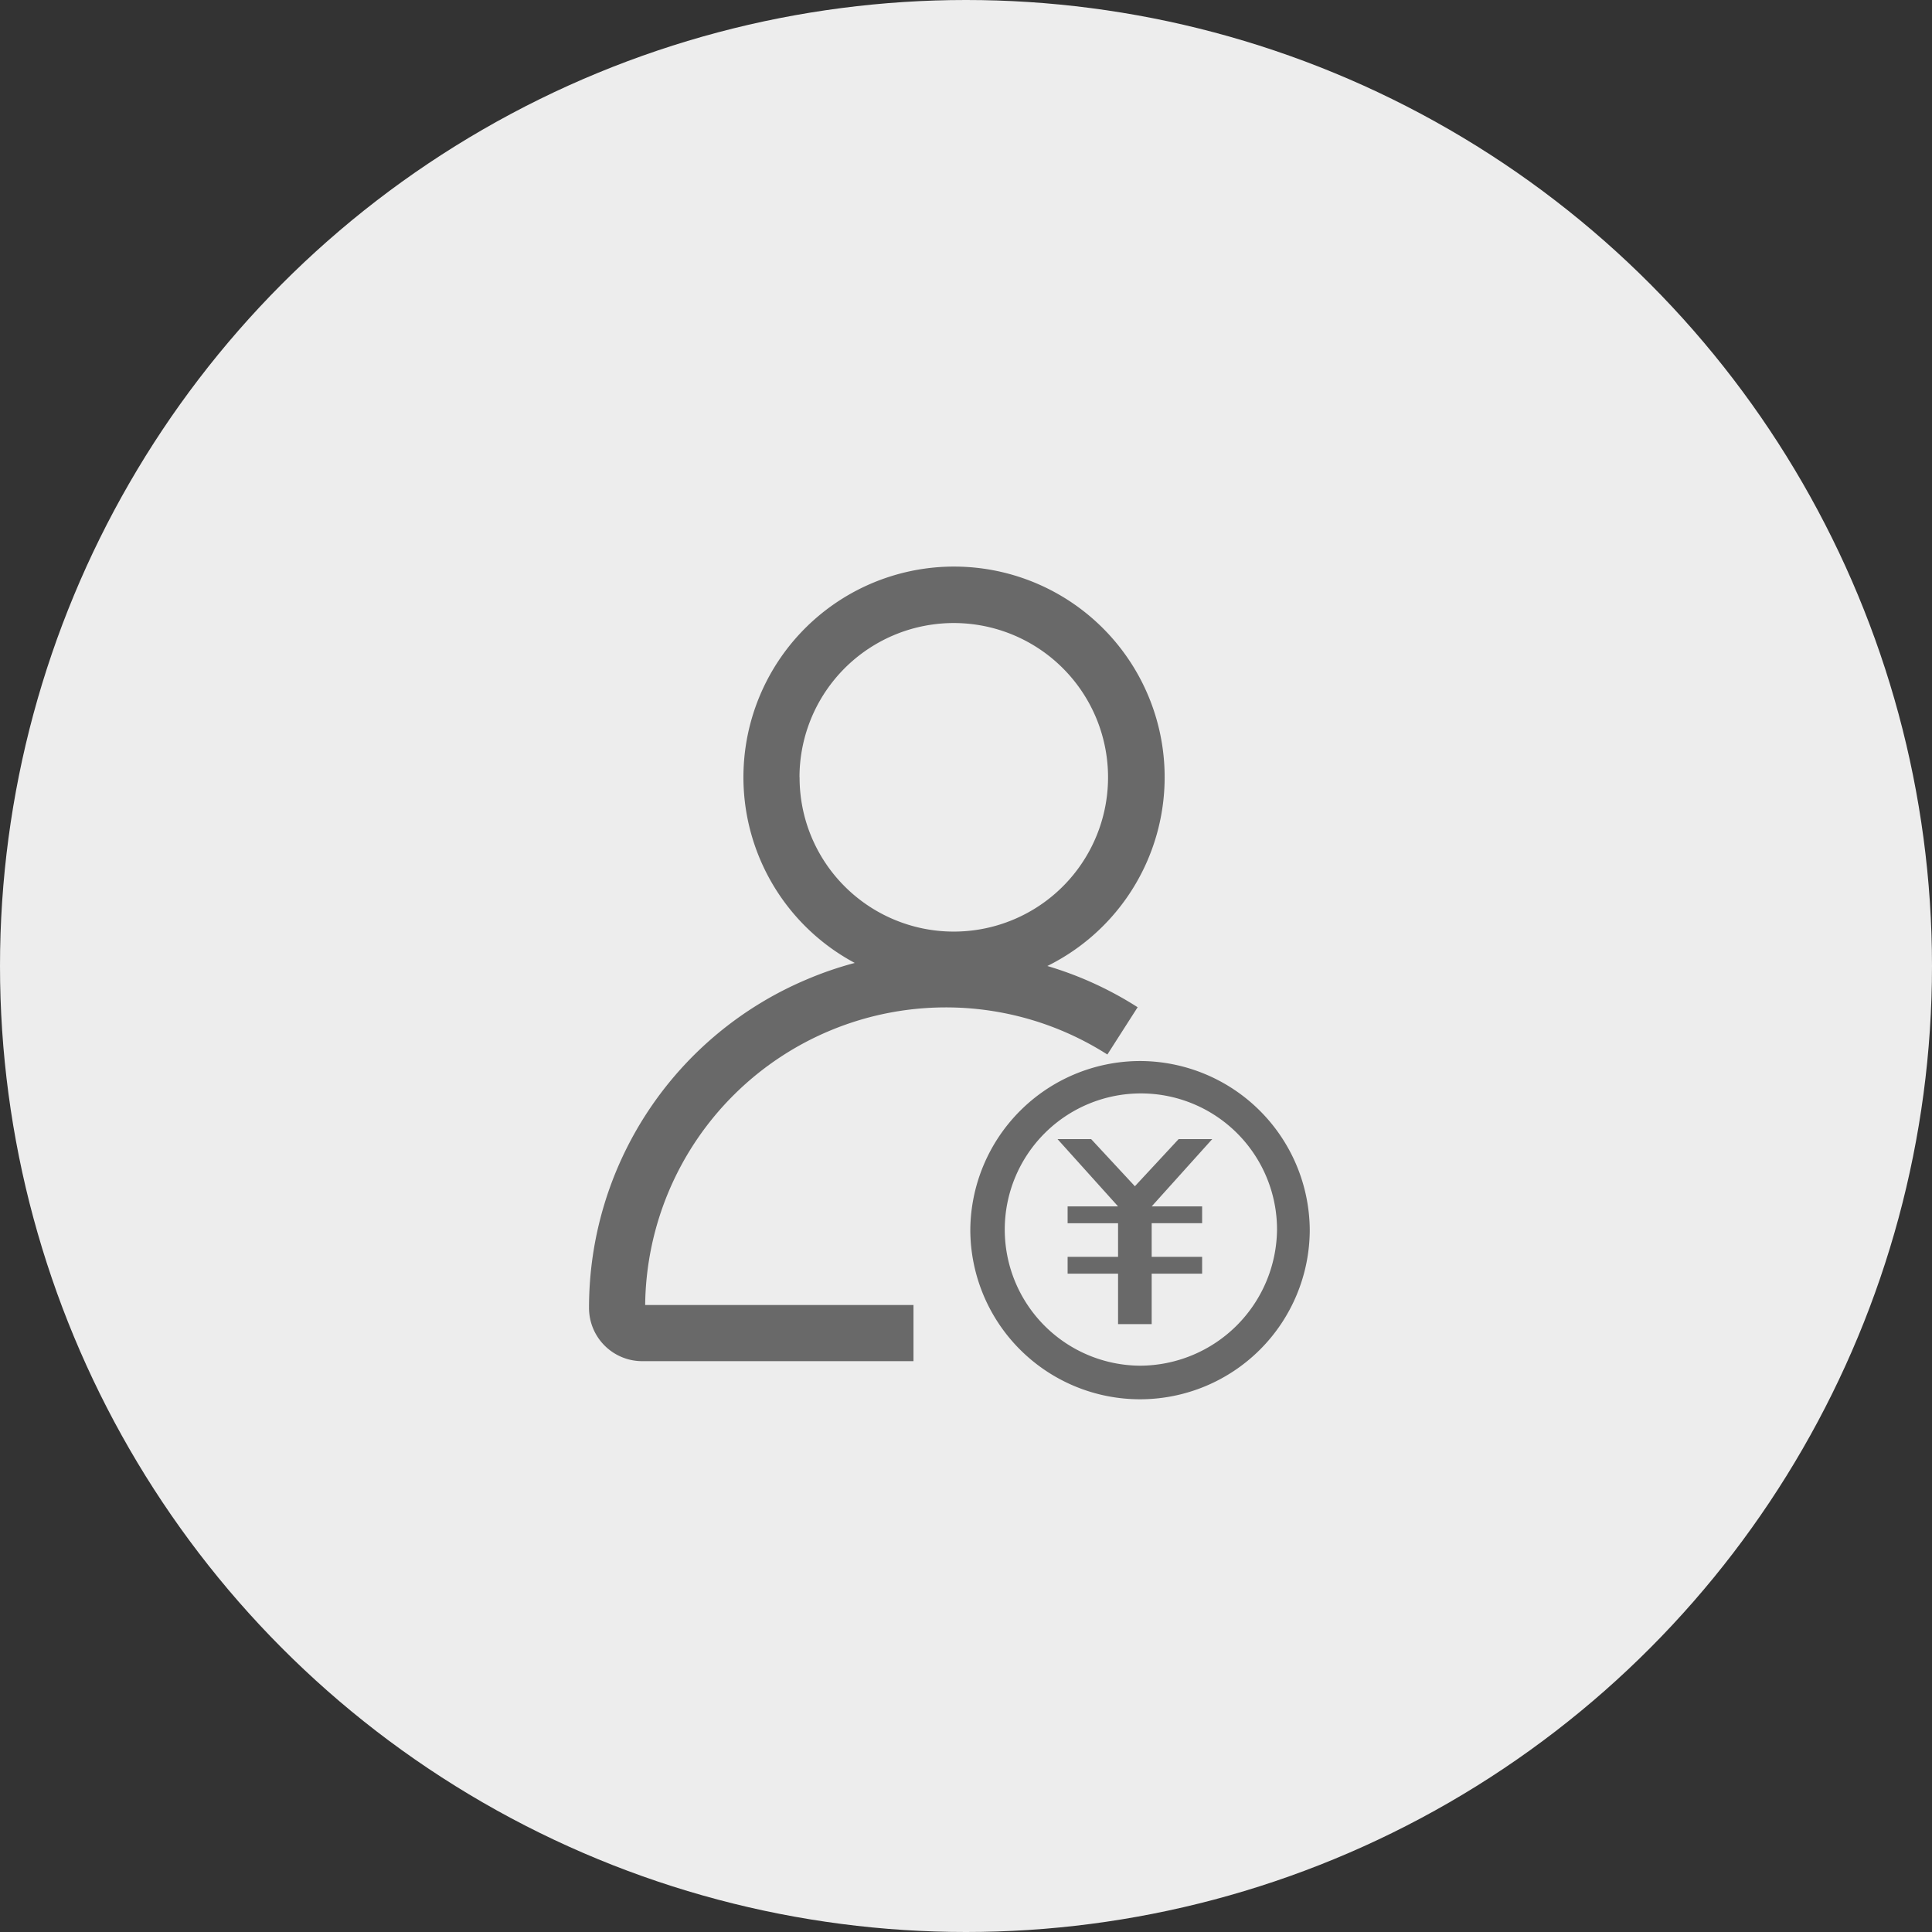 <svg xmlns="http://www.w3.org/2000/svg" width="82" height="82" viewBox="0 0 82 82">
  <rect x="0" y="0" width="82" height="82" fill="#333333" stroke="none"/>
  <g id="icon-open-bnf-gray" transform="translate(0 0.141)">
    <circle id="Oval" cx="41" cy="41" r="41" transform="translate(0 -0.141)" fill="#ededed"/>
    <g id="组_4565" data-name="组 4565" transform="translate(41.184 44.892)">
      <path id="路径_5365" data-name="路径 5365" d="M627.731,675.84l-1.856,2-1.856-2h-1.427l2.569,2.855H623.02v.714h2.141v1.427H623.02v.714h2.141v2.141h1.427V681.55h2.141v-.714h-2.141v-1.427h2.141v-.714h-2.141l2.569-2.855Z" transform="translate(-618.891 -672.525)" fill="#696969"/>
      <path id="路径_5366" data-name="路径 5366" d="M83.6,18.984a7.217,7.217,0,0,0-7.2,7.153,7.2,7.2,0,0,0,14.407,0A7.217,7.217,0,0,0,83.6,18.984Zm0,12.931a5.778,5.778,0,1,1,5.818-5.778A5.833,5.833,0,0,1,83.6,31.915Z" transform="translate(-76.401 -18.984)" fill="#696969"/>
    </g>
    <g id="组_4566" data-name="组 4566" transform="translate(25 23.908)">
      <path id="路径_5363" data-name="路径 5363" d="M111.133,82.708a12.735,12.735,0,0,1,6.867,2l1.285-2.007a15.035,15.035,0,0,0-3.832-1.75,8.939,8.939,0,1,0-8.174-.13,14.933,14.933,0,0,0-2.037.7A15.116,15.116,0,0,0,96,95.459v.011a2.258,2.258,0,0,0,2.26,2.253h11.511V95.339H98.383A12.766,12.766,0,0,1,111.133,82.708Zm-6.2-9.771a6.548,6.548,0,1,1,1.918,4.636A6.524,6.524,0,0,1,104.937,72.937Z" transform="translate(-96 -64)" fill="#696969"/>
    </g>
  </g>
</svg>
